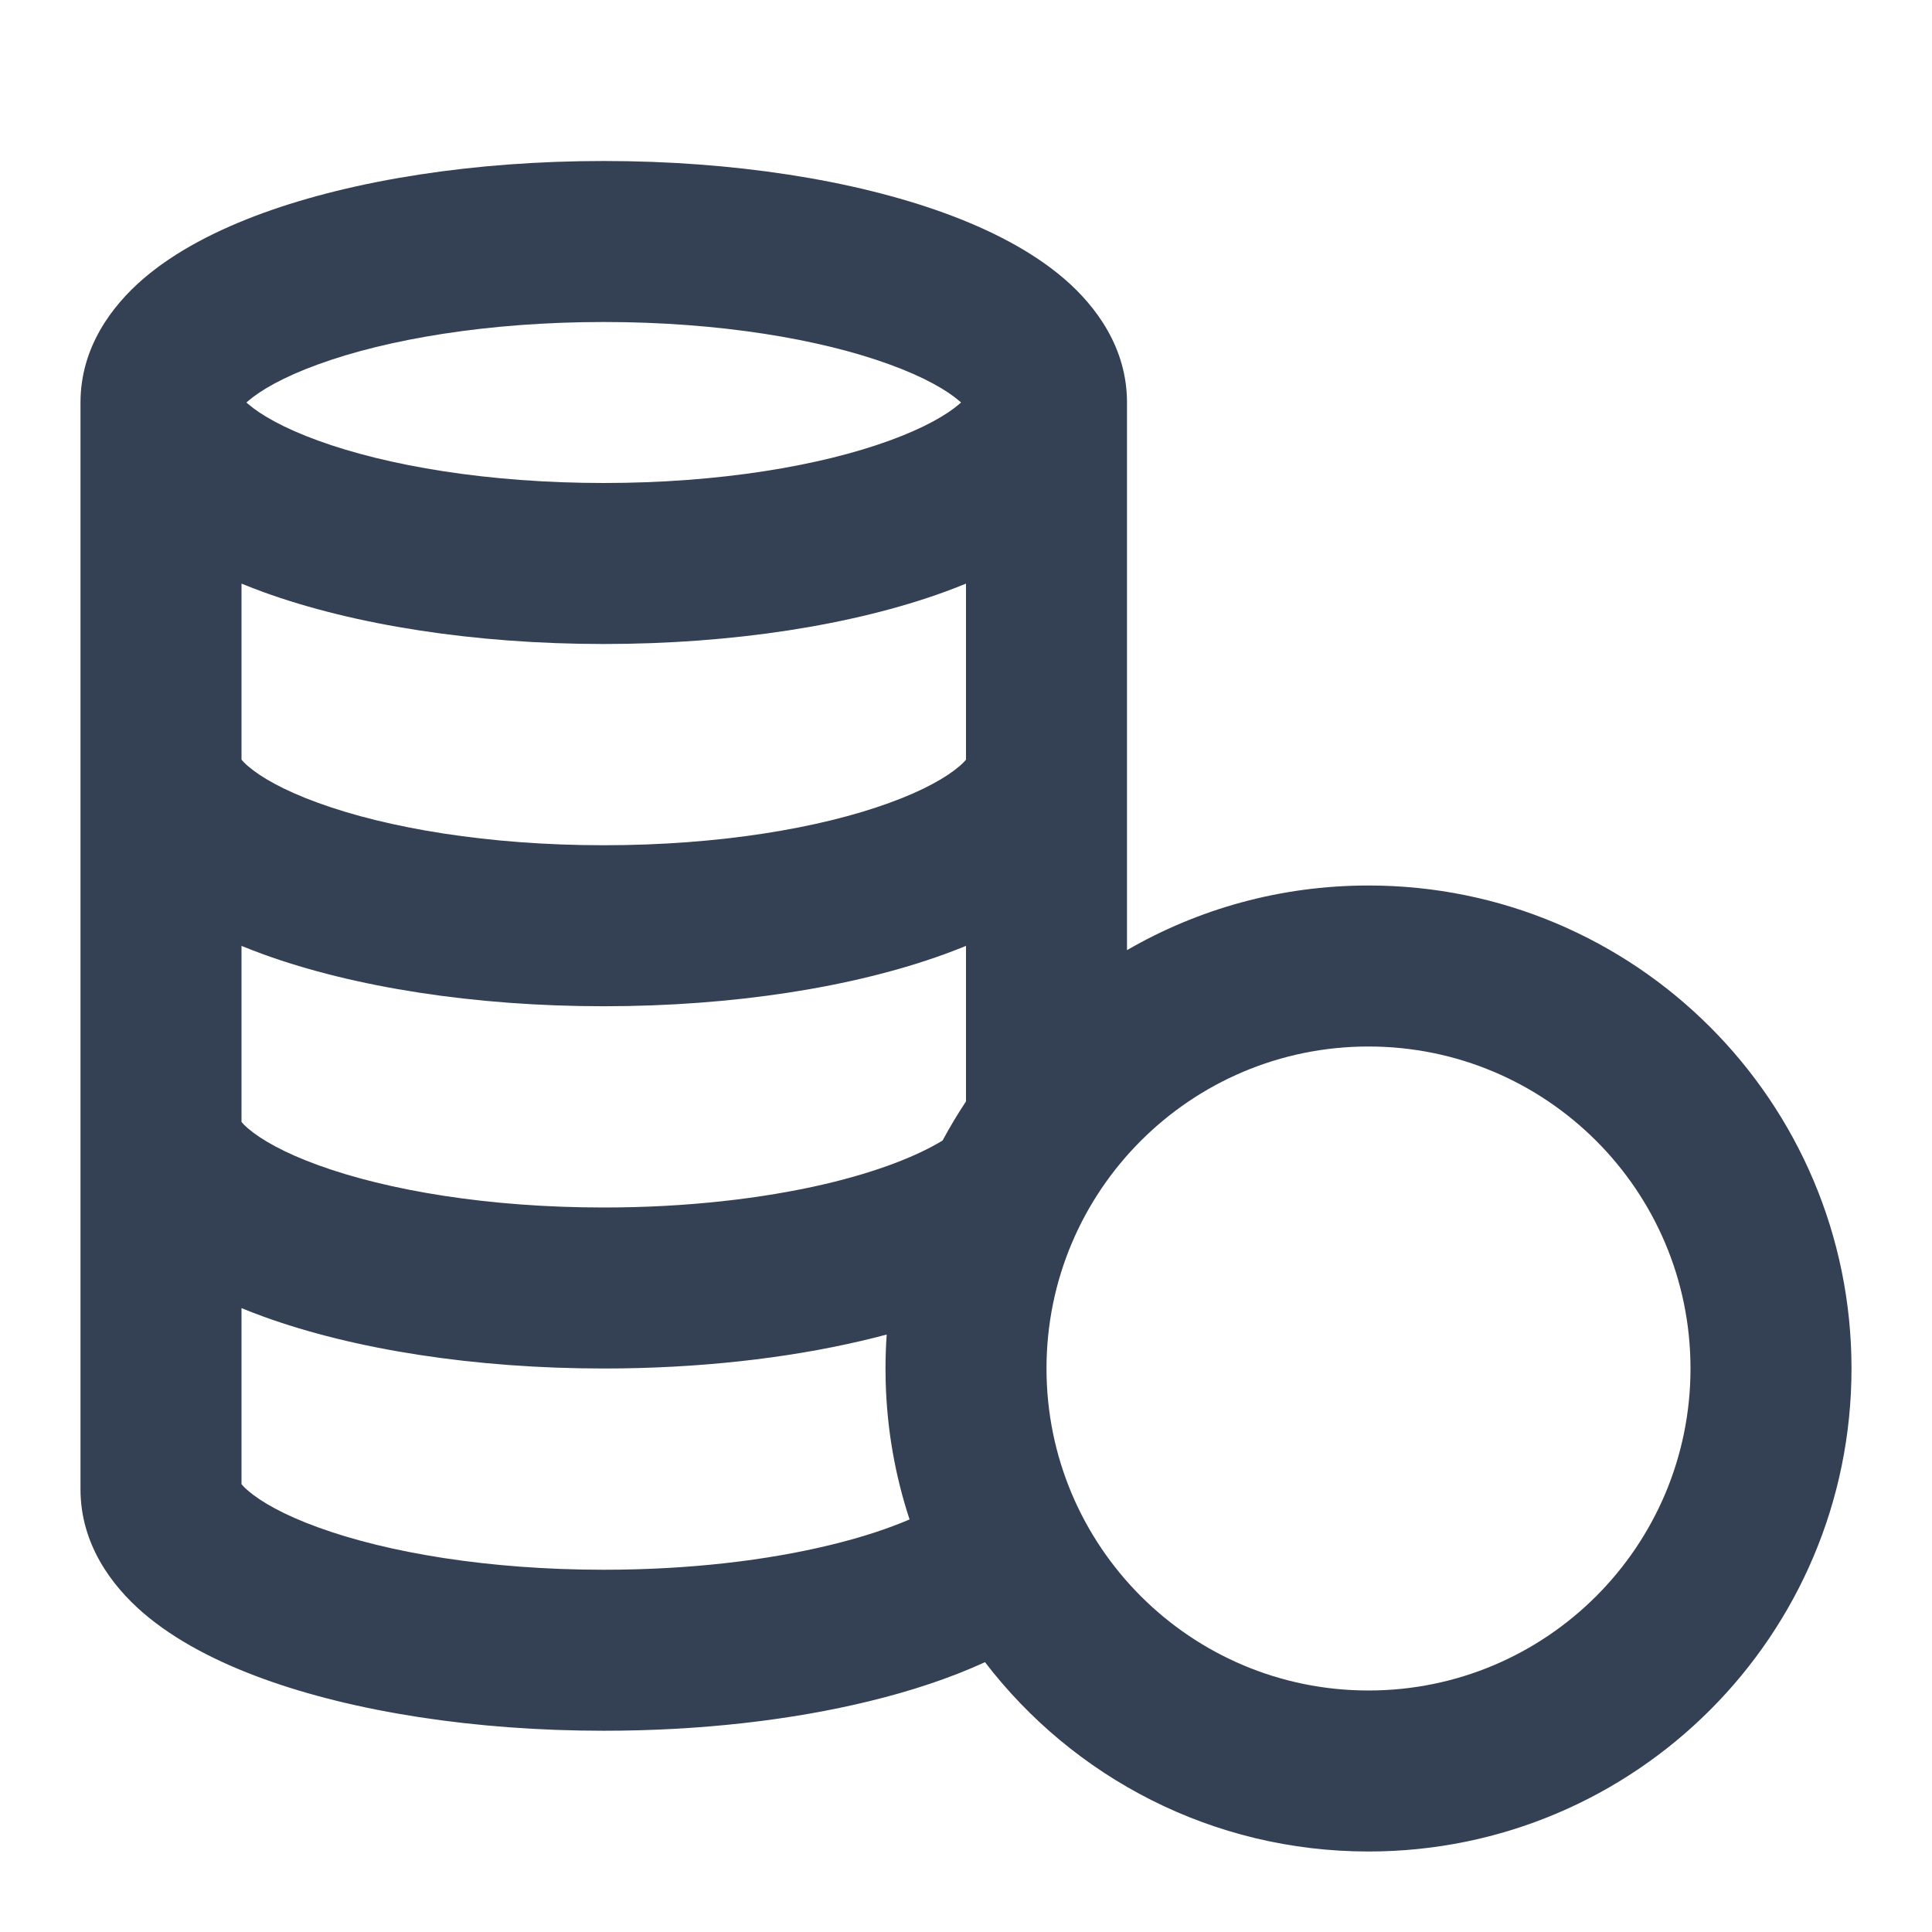 <svg width="24" height="24" viewBox="0 0 24 24" fill="none" xmlns="http://www.w3.org/2000/svg">
<path fill-rule="evenodd" clip-rule="evenodd" d="M3.061 5C3.068 5.006 3.076 5.013 3.084 5.02C3.238 5.152 3.519 5.317 3.953 5.474C4.812 5.787 6.066 6 7.5 6C8.934 6 10.188 5.787 11.047 5.474C11.481 5.317 11.762 5.152 11.916 5.02C11.924 5.013 11.932 5.006 11.939 5C11.932 4.994 11.924 4.987 11.916 4.98C11.762 4.848 11.481 4.683 11.047 4.526C10.188 4.213 8.934 4 7.5 4C6.066 4 4.812 4.213 3.953 4.526C3.519 4.683 3.238 4.848 3.084 4.98C3.076 4.987 3.068 4.994 3.061 5ZM12 7.25C11.912 7.286 11.822 7.321 11.731 7.354C10.6 7.765 9.104 8 7.5 8C5.896 8 4.4 7.765 3.269 7.354C3.178 7.321 3.089 7.286 3 7.25V9.437C3.015 9.455 3.04 9.483 3.084 9.52C3.238 9.652 3.519 9.817 3.953 9.974C4.812 10.287 6.066 10.5 7.5 10.5C8.934 10.5 10.188 10.287 11.047 9.974C11.481 9.817 11.762 9.652 11.916 9.52C11.96 9.483 11.985 9.455 12 9.437V7.25ZM12 11.75C11.912 11.786 11.822 11.821 11.731 11.854C10.6 12.265 9.104 12.5 7.5 12.5C5.896 12.5 4.4 12.265 3.269 11.854C3.178 11.821 3.089 11.786 3 11.75V13.937C3.015 13.955 3.04 13.983 3.084 14.02C3.238 14.152 3.519 14.317 3.953 14.474C4.812 14.787 6.066 15 7.5 15C8.527 15 9.47 14.89 10.243 14.71C10.914 14.553 11.403 14.355 11.709 14.168C11.799 14.001 11.896 13.839 12 13.682V11.75ZM14 11.803V5C14 4.323 13.619 3.807 13.22 3.463C12.817 3.117 12.292 2.85 11.731 2.646C10.6 2.235 9.104 2 7.5 2C5.896 2 4.4 2.235 3.269 2.646C2.708 2.85 2.183 3.117 1.78 3.463C1.381 3.807 1 4.323 1 5V18.5C1 19.177 1.381 19.693 1.78 20.037C2.183 20.383 2.708 20.65 3.269 20.854C4.4 21.265 5.896 21.5 7.5 21.5C8.702 21.5 9.836 21.368 10.798 21.133C11.308 21.009 11.799 20.849 12.236 20.648C13.332 22.078 15.058 23 17 23C20.314 23 23 20.314 23 17C23 13.686 20.314 11 17 11C15.907 11 14.883 11.292 14 11.803ZM11.002 17.155C11.017 17.754 11.12 18.332 11.299 18.875C11.04 18.986 10.716 19.095 10.324 19.19C9.536 19.383 8.564 19.5 7.5 19.5C6.066 19.5 4.812 19.287 3.953 18.974C3.519 18.817 3.238 18.652 3.084 18.52C3.04 18.483 3.015 18.455 3 18.437V16.25C3.089 16.286 3.178 16.321 3.269 16.354C4.4 16.765 5.896 17 7.5 17C8.662 17 9.759 16.877 10.699 16.657C10.805 16.632 10.911 16.606 11.015 16.578C11.005 16.717 11 16.858 11 17C11 17.052 11.001 17.103 11.002 17.155ZM13 17C13 19.209 14.791 21 17 21C19.209 21 21 19.209 21 17C21 14.791 19.209 13 17 13C14.791 13 13 14.791 13 17Z" fill="#344054"/>
</svg>
